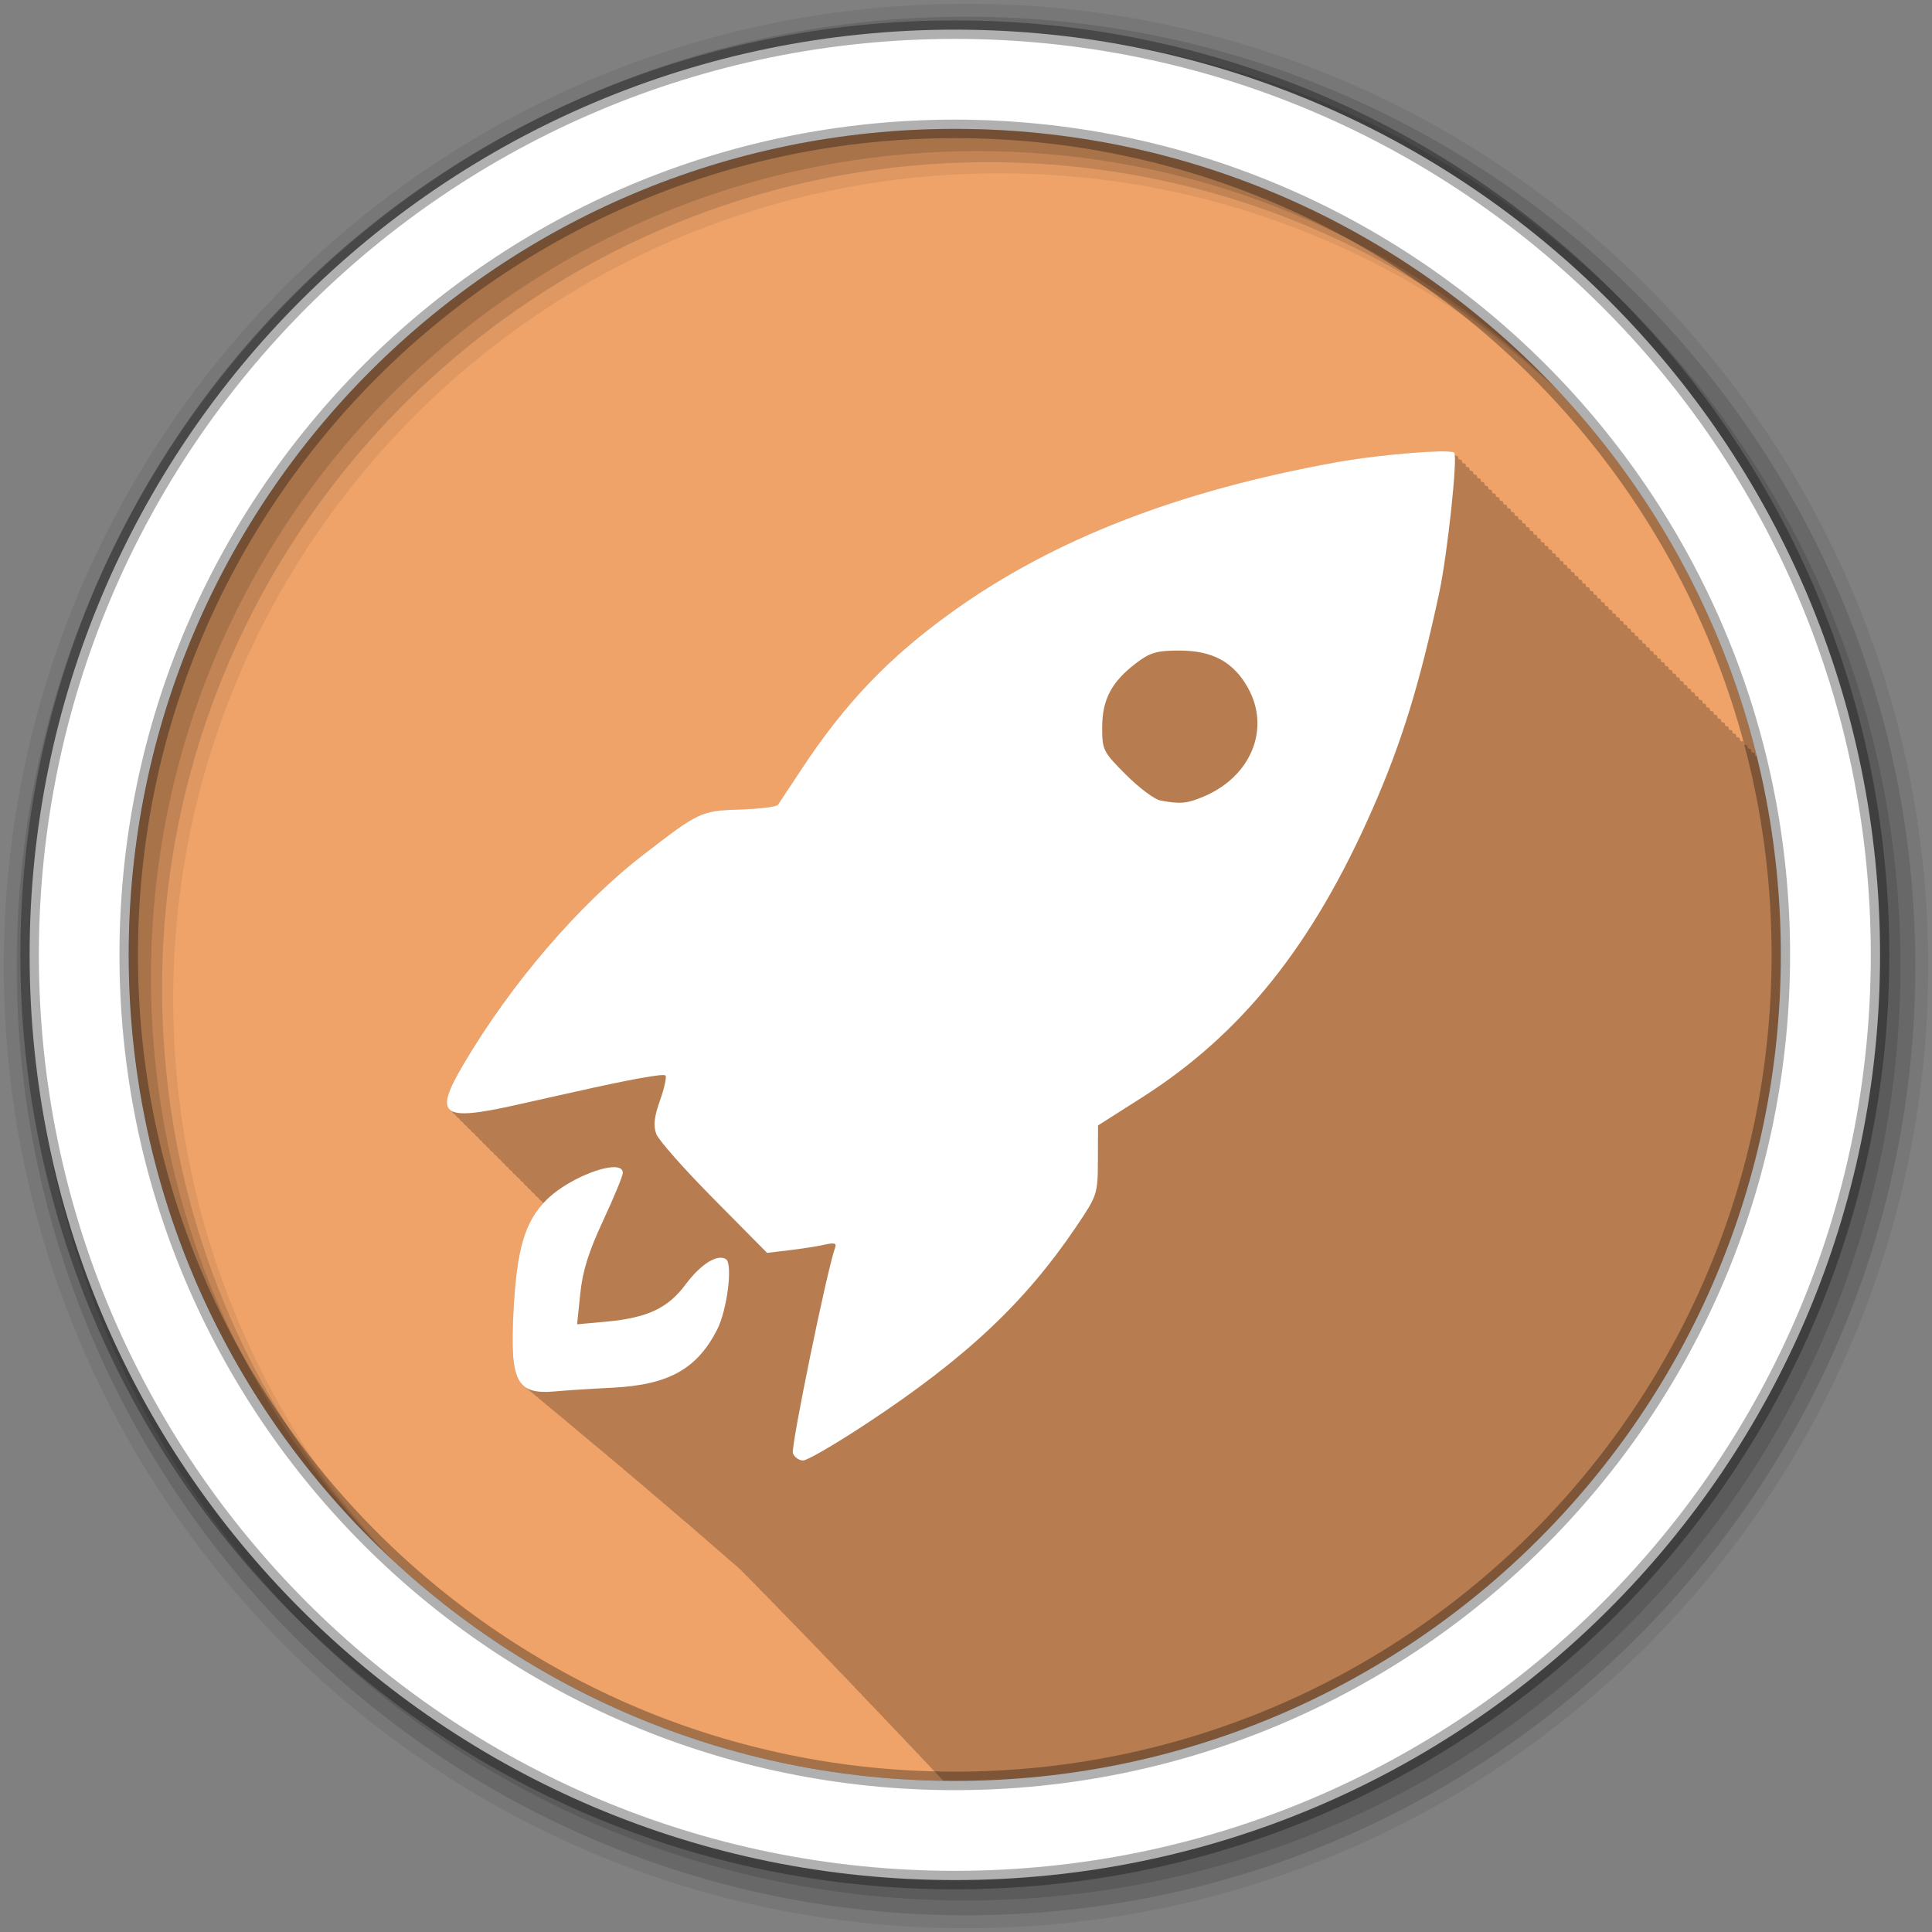 <svg height="512" viewBox="0 0 512 512" width="512" xmlns="http://www.w3.org/2000/svg">
 <rect x="0" y="0" width="512" height="512" fill="#808080" stroke="none"/>
 <g fill-rule="evenodd">
  <path d="m471.95 253.05c0 120.9-98.01 218.9-218.9 218.9-120.9 0-218.9-98.01-218.9-218.9 0-120.9 98.01-218.9 218.9-218.9 120.9 0 218.9 98.01 218.9 218.9" fill="#efa369"/>
  <path d="m381.66 119.63c-6.258.105-18.998 1.358-27.25 2.844-42.16 7.591-75.31 20.456-102 39.594-16.876 12.1-28.552 24.359-40.19 42.06-2.958 4.5-5.689 8.624-6.06 9.156-.378.532-4.878 1.084-10 1.25-10.426.338-10.892.56-25.813 12.09-16.955 13.11-34.921 34.02-47.531 55.38-4.262 7.219-5.649 11.07-3.094 12.438.209.413.508.753.969 1 .209.418.536.751 1 1 .209.418.536.751 1 1 .209.413.54.753 1 1 .209.413.54.753 1 1 .209.413.54.722 1 .969.209.413.54.753 1 1 .209.413.508.753.969 1 .209.418.536.751 1 1 .209.413.54.753 1 1 .209.413.54.753 1 1 .209.413.54.722 1 .969.209.413.54.753 1 1 .209.413.508.753.969 1 .209.418.536.751 1 1 .209.413.54.753 1 1 .209.413.54.753 1 1 .203.401.529.693.969.938.207.441.549.773 1.031 1.031.209.413.508.753.969 1 .209.418.536.751 1 1 .209.413.54.753 1 1 .209.413.54.753 1 1 .209.413.54.753 1 1 .099.195.221.374.375.531-5.123 5.617-7.098 13.01-7.906 28.844-.625 12.238-.085 17.879 3.344 20.03.303.32.632.608 1 .844.297.315.641.579 1 .813.319.343.671.626 1.063.875.303.32.632.606 1 .844.291.307.618.581.969.813.315.342.675.623 1.063.875.303.325.63.601 1 .844.296.317.641.573 1 .813.331.359.714.675 1.125.938.291.301.619.551.969.781.343.366.697.702 1.125.969.305.308.631.609 1 .844.298.304.609.579.969.813.3.313.636.603 1 .844.318.334.672.621 1.063.875.302.312.634.602 1 .844.289.3.62.576.969.813.335.358.708.666 1.125.938.288.295.592.547.938.781.312.33.68.618 1.063.875.277.29.575.547.906.781.328.358.718.66 1.125.938.3.315.636.593 1 .844.296.314.641.592 1 .844.305.326.659.583 1.031.844.309.33.654.642 1.031.906.3.319.636.586 1 .844.325.347.724.66 1.125.938.309.318.657.616 1.031.875.318.327.674.609 1.063.875.298.303.611.593.969.844.342.355.702.682 1.125.969.311.309.625.618 1 .875.316.316.681.612 1.063.875.281.279.574.543.906.781.31.322.656.605 1.031.875.316.326.68.632 1.063.906.305.313.633.608 1 .875.321.332.704.625 1.094.906.303.309.637.609 1 .875.311.319.656.6 1.031.875.314.322.684.597 1.063.875.327.335.666.648 1.063.938.307.31.633.603 1 .875.396.405.816.781 1.313 1.125.305.285.61.589.969.844.303.289.613.585.969.844.3.292.616.581.969.844.297.295.619.577.969.844.331.338.695.635 1.094.938.296.296.621.574.969.844.337.345.719.688 1.125 1 .307.307.669.593 1.031.875.348.351.738.68 1.156 1 .293.289.597.575.938.844.061.052.124.107.188.156.092.088.154.195.25.281.209.232.441.46.688.656.3.394.639.728 1.031 1.031.278.355.585.688.938.969.281.364.611.682.969.969.286.374.604.707.969 1 .281.366.583.711.938 1 .276.36.623.652.969.938.303.403.643.751 1.031 1.063.324.418.678.807 1.094 1.125.241.293.493.572.781.813.31.411.668.778 1.063 1.094.289.367.611.711.969 1 .292.37.607.709.969 1 .271.344.576.663.906.938.302.393.655.726 1.031 1.031.283.361.592.683.938.969.281.363.593.681.938.969.285.374.618.705.969 1 .299.392.63.726 1 1.031.262.339.56.633.875.906.305.412.651.744 1.031 1.063.27.354.58.654.906.938.305.409.653.778 1.031 1.094.33.427.683.801 1.094 1.125.288.353.591.69.938.969.283.352.566.69.906.969.29.367.618.712.969 1 .294.373.613.708.969 1 .283.359.597.685.938.969.295.377.612.736.969 1.031.286.363.595.682.938.969.296.381.611.734.969 1.031.274.35.58.659.906.938.29.379.619.734.969 1.031.296.386.611.73.969 1.031.277.356.607.686.938.969.264.345.562.63.875.906.324.44.693.791 1.094 1.125.267.342.559.664.875.938.309.409.655.78 1.031 1.094.295.378.614.705.969 1 .286.364.596.714.938 1 .276.354.579.657.906.938.316.415.677.808 1.063 1.125.29.364.592.716.938 1 .282.356.571.689.906.969.281.36.603.686.938.969.269.349.557.66.875.938.314.418.68.775 1.063 1.094.274.352.551.69.875.969.289.378.623.705.969 1 .289.379.592.704.938 1 .267.352.559.658.875.938.298.403.64.752 1 1.063.276.367.578.68.906.969.281.38.632.672.969.969.009.012.022.019.031.031 1 .014 1.992.063 3 .063 120.9 0 218.91-98.01 218.91-218.91 0-18.16-2.206-35.813-6.375-52.688-.131-.034-.267-.04-.438-.063-.033-.38-.077-.67-.156-.75-.098-.097-.429-.163-.844-.219-.033-.395-.075-.7-.156-.781-.097-.096-.406-.163-.813-.219-.033-.396-.106-.7-.188-.781-.098-.097-.398-.163-.813-.219-.033-.396-.106-.7-.188-.781-.098-.098-.396-.163-.813-.219-.033-.396-.106-.7-.188-.781-.098-.098-.396-.163-.813-.219-.033-.384-.076-.67-.156-.75-.098-.098-.428-.194-.844-.25-.033-.38-.077-.67-.156-.75-.098-.097-.429-.163-.844-.219-.033-.396-.075-.7-.156-.781-.095-.095-.415-.163-.813-.219-.033-.396-.106-.7-.188-.781-.097-.096-.406-.163-.813-.219-.033-.396-.106-.7-.188-.781-.098-.098-.396-.163-.813-.219-.033-.396-.106-.7-.188-.781-.098-.098-.396-.163-.813-.219-.033-.384-.076-.67-.156-.75-.098-.098-.428-.194-.844-.25-.033-.38-.077-.67-.156-.75-.098-.097-.429-.163-.844-.219-.033-.396-.075-.7-.156-.781-.095-.095-.415-.163-.813-.219-.033-.396-.106-.7-.188-.781-.097-.096-.406-.163-.813-.219-.033-.396-.106-.7-.188-.781-.098-.098-.396-.163-.813-.219-.033-.396-.106-.7-.188-.781-.098-.098-.396-.163-.813-.219-.033-.384-.107-.67-.188-.75-.098-.098-.396-.194-.813-.25-.033-.38-.077-.67-.156-.75-.098-.097-.429-.163-.844-.219-.033-.396-.075-.7-.156-.781-.098-.097-.429-.163-.844-.219-.033-.395-.075-.7-.156-.781-.096-.096-.406-.163-.813-.219-.033-.396-.106-.7-.188-.781-.098-.097-.398-.163-.813-.219-.033-.396-.106-.7-.188-.781-.098-.098-.396-.163-.813-.219-.033-.384-.107-.67-.188-.75-.098-.098-.396-.194-.813-.25-.033-.38-.077-.67-.156-.75-.098-.098-.428-.194-.844-.25-.033-.38-.077-.67-.156-.75-.098-.097-.429-.163-.844-.219-.033-.396-.075-.7-.156-.781-.096-.096-.406-.163-.813-.219-.033-.396-.106-.7-.188-.781-.096-.096-.406-.163-.813-.219-.033-.396-.106-.7-.188-.781-.098-.098-.396-.163-.813-.219-.033-.396-.106-.7-.188-.781-.098-.098-.396-.163-.813-.219-.033-.384-.076-.67-.156-.75-.098-.098-.428-.194-.844-.25-.033-.38-.077-.67-.156-.75-.098-.098-.429-.163-.844-.219-.033-.396-.075-.7-.156-.781-.095-.095-.415-.163-.813-.219-.033-.396-.106-.7-.188-.781-.096-.096-.406-.163-.813-.219-.033-.396-.106-.7-.188-.781-.098-.098-.396-.163-.813-.219-.033-.396-.106-.7-.188-.781-.098-.098-.396-.163-.813-.219-.033-.384-.107-.67-.188-.75-.098-.098-.396-.194-.813-.25-.033-.38-.077-.67-.156-.75-.098-.098-.429-.163-.844-.219-.033-.396-.075-.7-.156-.781-.095-.095-.415-.163-.813-.219-.033-.396-.106-.7-.188-.781-.096-.096-.406-.163-.813-.219-.033-.396-.106-.7-.188-.781-.098-.098-.398-.163-.813-.219-.033-.396-.106-.7-.188-.781-.098-.098-.396-.163-.813-.219-.033-.384-.107-.67-.188-.75-.098-.098-.396-.194-.813-.25-.033-.38-.077-.67-.156-.75-.098-.098-.429-.163-.844-.219-.033-.396-.075-.7-.156-.781-.098-.098-.429-.163-.844-.219-.033-.395-.075-.7-.156-.781-.096-.096-.406-.163-.813-.219-.033-.396-.106-.7-.188-.781-.098-.098-.398-.163-.813-.219-.033-.396-.106-.7-.188-.781-.098-.098-.396-.163-.813-.219-.033-.384-.107-.701-.188-.781-.098-.098-.396-.163-.813-.219-.033-.38-.077-.67-.156-.75-.098-.098-.428-.194-.844-.25-.033-.38-.077-.67-.156-.75-.098-.098-.429-.163-.844-.219-.033-.396-.075-.7-.156-.781-.096-.096-.406-.163-.813-.219-.033-.396-.106-.7-.188-.781-.096-.096-.406-.163-.813-.219-.033-.396-.106-.7-.188-.781-.098-.098-.396-.163-.813-.219-.033-.396-.106-.7-.188-.781-.098-.098-.396-.163-.813-.219-.033-.384-.076-.67-.156-.75-.098-.098-.428-.194-.844-.25-.033-.38-.077-.67-.156-.75-.098-.098-.429-.163-.844-.219-.033-.396-.075-.7-.156-.781-.095-.095-.415-.163-.813-.219-.033-.396-.106-.7-.188-.781-.096-.096-.406-.163-.813-.219-.033-.396-.106-.7-.188-.781-.098-.098-.396-.163-.813-.219-.033-.396-.106-.7-.188-.781-.098-.098-.396-.163-.813-.219-.033-.384-.107-.67-.188-.75-.098-.098-.396-.194-.813-.25-.033-.38-.077-.67-.156-.75-.098-.098-.429-.163-.844-.219-.033-.396-.075-.7-.156-.781-.098-.098-.429-.163-.844-.219-.033-.395-.075-.7-.156-.781-.096-.096-.406-.163-.813-.219-.033-.396-.106-.7-.188-.781-.098-.098-.398-.163-.813-.219-.033-.396-.106-.7-.188-.781-.098-.098-.396-.163-.813-.219-.033-.384-.107-.67-.188-.75-.098-.098-.396-.194-.813-.25-.033-.38-.077-.67-.156-.75-.098-.098-.428-.194-.844-.25-.033-.38-.077-.67-.156-.75-.098-.098-.429-.163-.844-.219-.033-.396-.075-.7-.156-.781-.096-.096-.406-.163-.813-.219-.033-.396-.106-.7-.188-.781-.098-.098-.398-.163-.813-.219-.033-.396-.106-.7-.188-.781-.098-.098-.396-.163-.813-.219-.033-.396-.106-.7-.188-.781-.098-.098-.396-.163-.813-.219-.033-.384-.076-.67-.156-.75-.098-.098-.428-.194-.844-.25-.033-.38-.077-.67-.156-.75-.098-.098-.429-.163-.844-.219-.033-.396-.075-.7-.156-.781-.095-.095-.415-.163-.813-.219-.033-.396-.106-.7-.188-.781-.096-.096-.406-.163-.813-.219-.033-.396-.106-.7-.188-.781-.098-.098-.396-.163-.813-.219-.033-.396-.106-.7-.188-.781-.098-.098-.396-.163-.813-.219-.033-.384-.107-.67-.188-.75-.25-.25-1.602-.379-3.688-.344" fill-opacity=".235"/>
  <path d="m256 1c-140.83 0-255 114.17-255 255s114.17 255 255 255 255-114.17 255-255-114.17-255-255-255m8.827 44.931c120.9 0 218.9 98 218.9 218.9s-98 218.9-218.9 218.9-218.93-98-218.93-218.9 98.03-218.9 218.93-218.9" fill-opacity=".067"/>
  <g fill-opacity=".129">
   <path d="m256 4.433c-138.94 0-251.57 112.63-251.57 251.57s112.63 251.57 251.57 251.57 251.57-112.63 251.57-251.57-112.63-251.57-251.57-251.57m5.885 38.556c120.9 0 218.9 98 218.9 218.9s-98 218.9-218.9 218.9-218.93-98-218.93-218.9 98.03-218.9 218.93-218.9"/>
   <path d="m256 8.356c-136.77 0-247.64 110.87-247.64 247.64s110.87 247.64 247.64 247.64 247.64-110.87 247.64-247.64-110.87-247.64-247.64-247.64m2.942 31.691c120.9 0 218.9 98 218.9 218.9s-98 218.9-218.9 218.9-218.93-98-218.93-218.9 98.03-218.9 218.93-218.9"/>
  </g>
  <path d="m253.04 7.859c-135.42 0-245.19 109.78-245.19 245.19 0 135.42 109.78 245.19 245.19 245.19 135.42 0 245.19-109.78 245.19-245.19 0-135.42-109.78-245.19-245.19-245.19zm0 26.297c120.9 0 218.9 98 218.9 218.9s-98 218.9-218.9 218.9-218.93-98-218.93-218.9 98.03-218.9 218.93-218.9z" fill="#ffffff" stroke="#000000" stroke-opacity=".31" stroke-width="4.904"/>
 </g>
 <path d="m381.65 119.62c-6.258.105-18.983 1.344-27.23 2.83-42.16 7.591-75.31 20.483-101.99 39.621-16.876 12.1-28.573 24.344-40.21 42.05-2.958 4.5-5.691 8.619-6.06 9.152-.374.533-4.872 1.083-9.997 1.25-10.427.338-10.88.558-25.801 12.09-16.955 13.11-34.913 34.03-47.523 55.39-8.02 13.59-5.944 15.252 13.673 10.879 6.332-1.412 13.356-2.984 15.62-3.492 15.227-3.412 23.659-4.936 24.22-4.374.358.358-.277 3.323-1.433 6.579-1.552 4.37-1.829 6.708-.992 8.931.623 1.657 7.491 9.41 15.253 17.238l14.11 14.261 5.881-.698c3.234-.387 7.451-1.048 9.336-1.47 2.647-.593 3.262-.425 2.793.845-2.094 5.671-11.778 52.857-11.173 54.43.407 1.06 1.639 1.911 2.72 1.911s8.639-4.397 16.797-9.777c26.288-17.337 41.988-32.08 55.54-52.15 5.647-8.369 5.738-8.673 5.77-17.679l.037-9.189 11.504-7.314c26.508-16.827 45.36-40.37 61.23-76.52 7.72-17.578 12.45-32.904 17.679-57.3 2.183-10.184 4.963-36.16 3.969-37.16-.25-.25-1.626-.366-3.712-.331m-69.06 52.779c8.712.008 14.272 3.03 18.08 9.813 6.115 10.881.897 23.622-11.798 28.925-4.373 1.827-6.09 1.993-11.394.992-1.556-.293-5.658-3.379-9.115-6.836-6.02-6.02-6.289-6.544-6.285-12.533 0-7.366 2.494-12.07 8.931-16.98 3.748-2.858 5.515-3.387 11.577-3.381m-149.81 136.91c-4.214-.042-13.23 3.932-18.01 8.711-5.73 5.73-7.861 13.06-8.711 29.697-.952 18.649.846 21.99 11.357 20.987 2.264-.216 8.995-.656 14.922-.956 14.809-.749 22.322-4.913 27.676-15.326 2.702-5.255 4.245-17.575 2.352-18.745-2.299-1.421-6.691 1.353-10.695 6.726-4.697 6.302-10.08 8.825-21.06 9.85l-7.682.698.845-8.123c.603-5.979 2.207-11.09 6.06-19.369 2.883-6.186 5.219-11.876 5.219-12.643 0-1.027-.874-1.493-2.279-1.507" fill="#ffffff" fill-rule="evenodd"/>
</svg>
